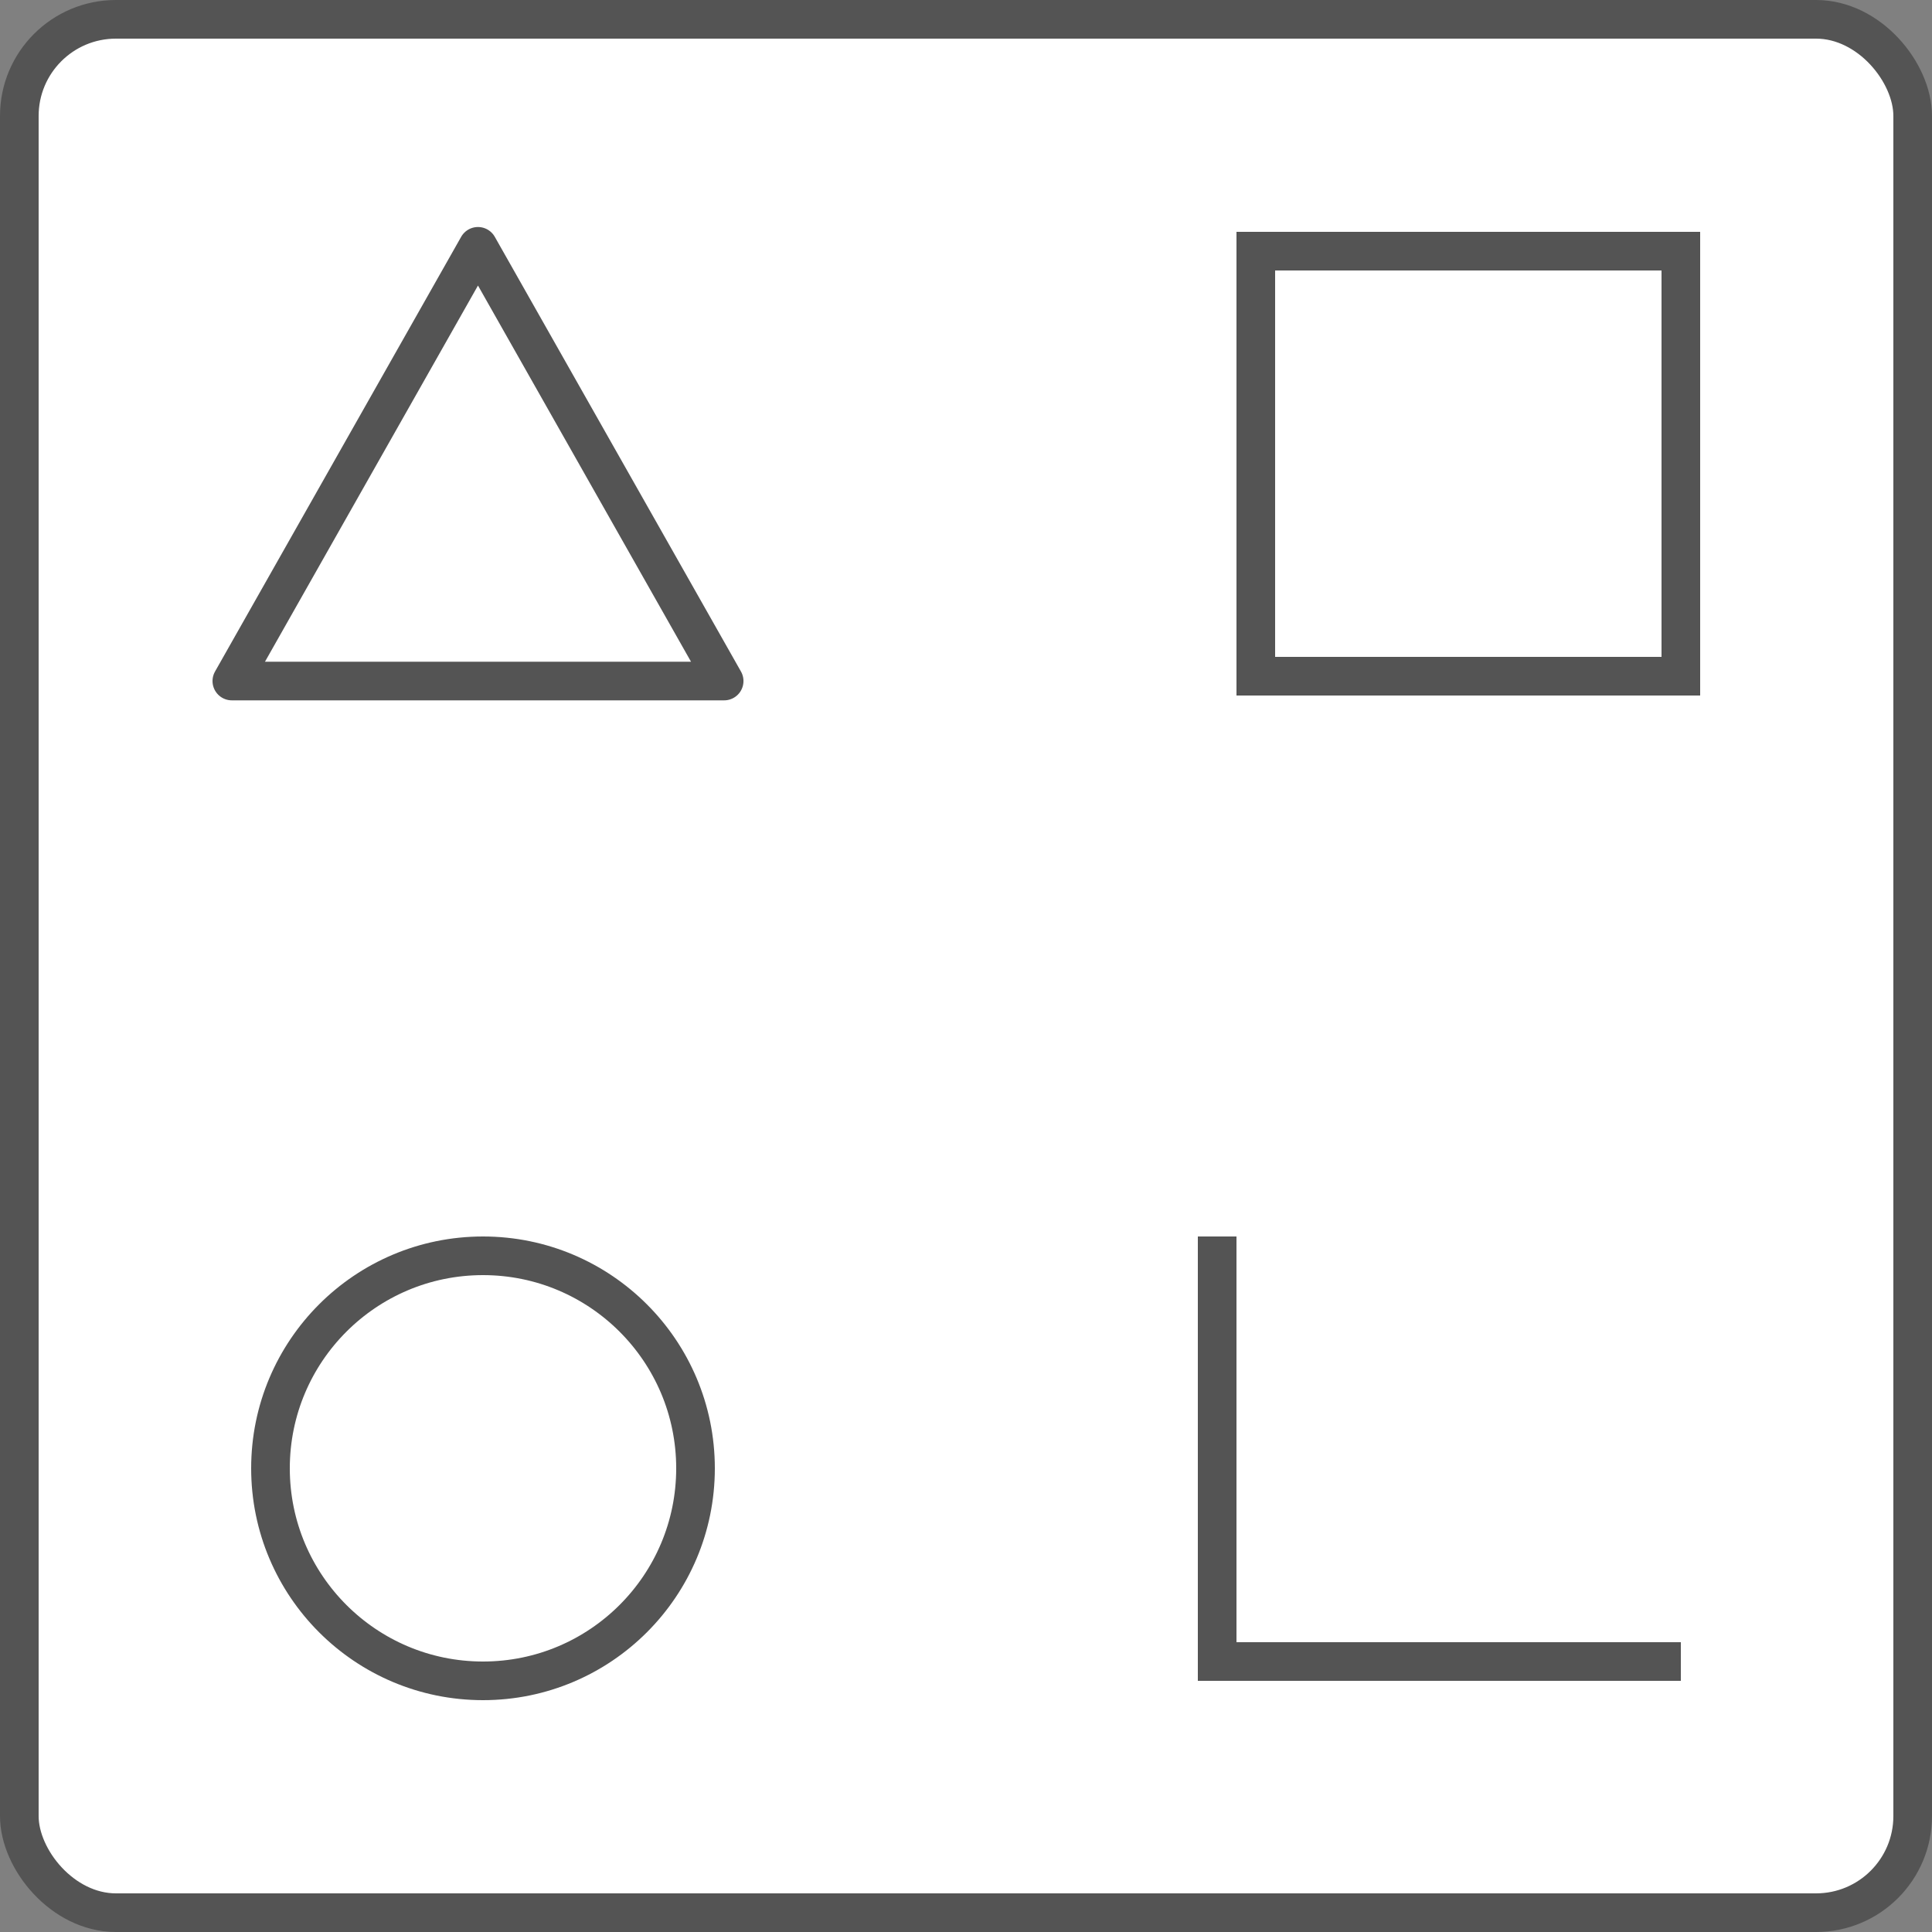 <svg width="50" height="50" viewBox="0 0 50 50" fill="none" xmlns="http://www.w3.org/2000/svg">
<rect x="0" y="0" width="50" height="50" fill="#808080" stroke="none"/>
<rect x="0.5" y="0.5" width="49" height="49" rx="2.5" fill="white"/>
<rect x="0.5" y="0.5" width="49" height="49" rx="2.5" stroke="#545454"/>
<path d="M12.37 6.375L6 17.625H18.741L12.37 6.375Z" stroke="#545454" stroke-linejoin="round"/>
<rect x="32.5" y="6.5" width="11" height="11" stroke="#545454"/>
<circle cx="12.5" cy="38" r="5.5" stroke="#545454"/>
<path d="M31.5 32V43H43.5" stroke="#545454"/>
</svg>

